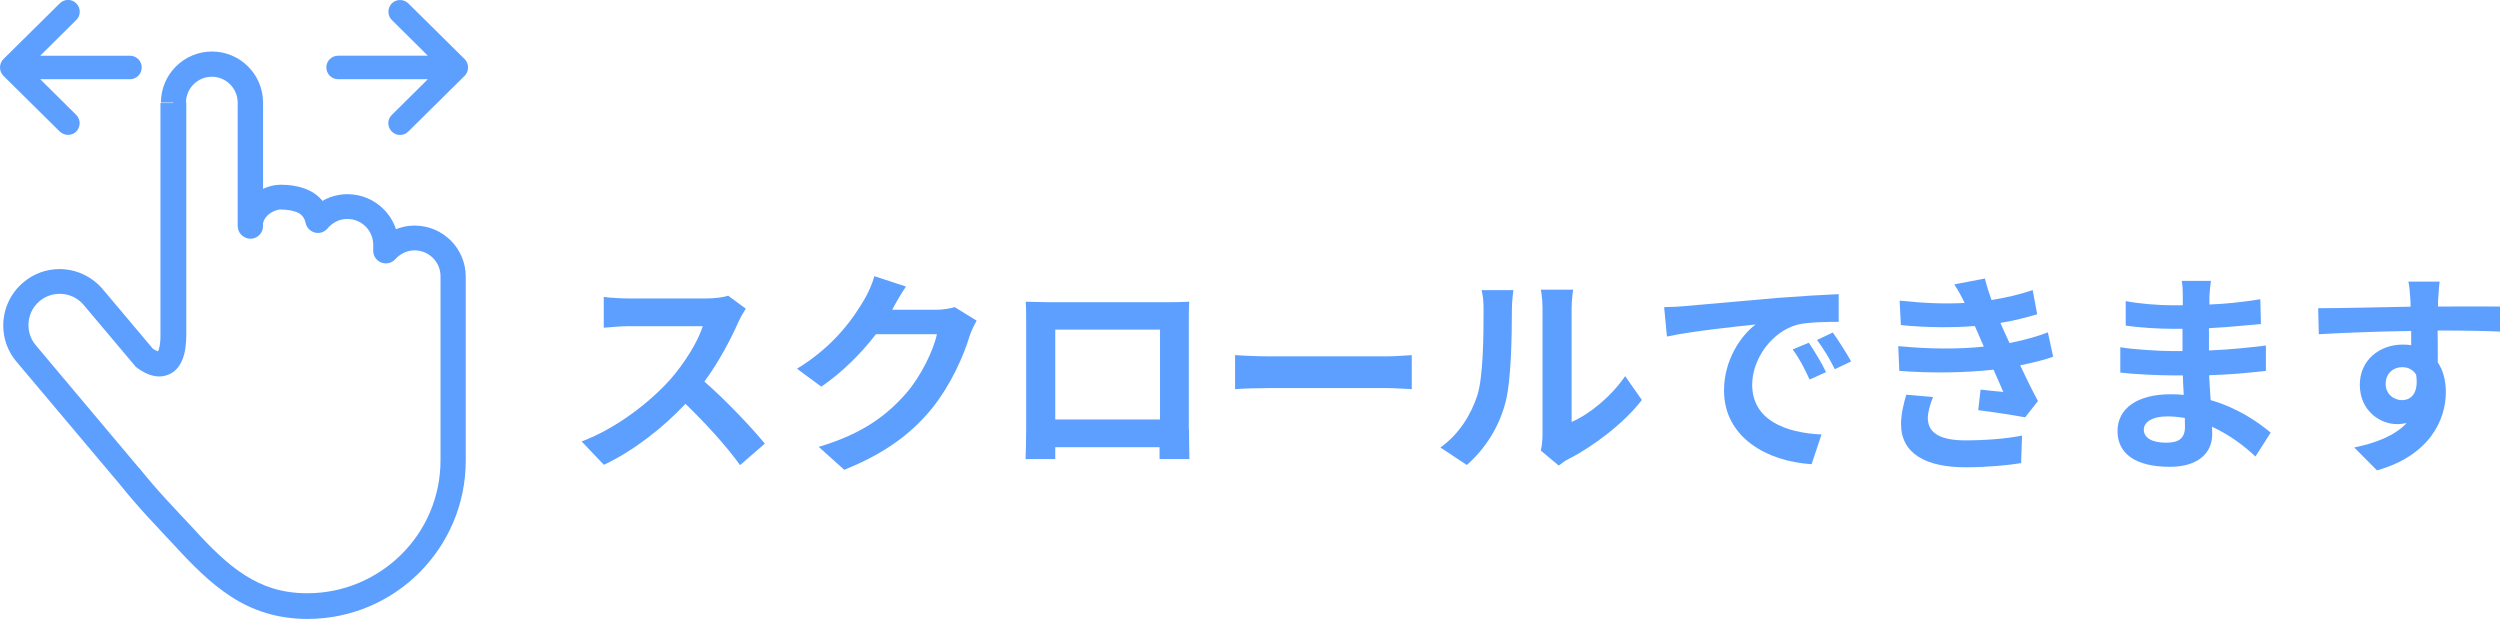<?xml version="1.0" encoding="UTF-8"?><svg id="b" xmlns="http://www.w3.org/2000/svg" width="161.57" height="40" viewBox="0 0 161.57 40"><defs><style>.d{fill:#5c9fff;stroke-width:0px;}</style></defs><g id="c"><path class="d" d="m48.21,19.94c-.11.15-.36.59-.49.87-.48,1.09-1.26,2.59-2.2,3.85,1.39,1.2,3.08,3,3.91,4.01l-1.6,1.39c-.91-1.26-2.21-2.69-3.53-3.96-1.48,1.57-3.35,3.03-5.27,3.94l-1.44-1.51c2.26-.85,4.43-2.55,5.74-4.02.92-1.05,1.78-2.44,2.09-3.43h-4.75c-.59,0-1.36.08-1.65.1v-1.99c.38.06,1.23.1,1.65.1h4.93c.62,0,1.18-.08,1.46-.18l1.15.85Z"/><path class="d" d="m63.12,20.72c-.15.27-.35.66-.46,1.01-.38,1.25-1.18,3.11-2.44,4.68-1.33,1.62-3.03,2.9-5.66,3.95l-1.65-1.48c2.87-.85,4.43-2.07,5.65-3.46.95-1.09,1.77-2.77,1.99-3.82h-3.94c-.94,1.22-2.16,2.45-3.53,3.39l-1.57-1.16c2.45-1.5,3.67-3.31,4.37-4.51.21-.35.5-.99.63-1.47l2.04.67c-.34.49-.69,1.12-.85,1.43l-.04.07h2.82c.43,0,.9-.07,1.22-.17l1.43.88Z"/><path class="d" d="m76.84,27.72c0,.55.03,1.89.03,1.95h-1.93v-.77s-6.74,0-6.74,0v.77s-1.92,0-1.92,0c.01-.07.04-1.29.04-1.96v-6.85c0-.39,0-.97-.03-1.36.57.01,1.11.03,1.48.03h7.7c.35,0,.88,0,1.39-.03-.03.42-.03.94-.03,1.36v6.86Zm-8.64-6.42v5.81h6.77v-5.81h-6.77Z"/><path class="d" d="m79.82,22.95c.5.04,1.53.08,2.26.08h7.52c.64,0,1.27-.06,1.64-.08v2.2c-.34-.01-1.05-.07-1.64-.07h-7.52c-.8,0-1.74.03-2.26.07v-2.2Z"/><path class="d" d="m93.09,28.92c1.23-.87,1.99-2.16,2.38-3.35.39-1.2.41-3.85.41-5.55,0-.56-.04-.94-.13-1.27h2.06c-.01.06-.1.69-.1,1.26,0,1.65-.04,4.61-.42,6.02-.42,1.58-1.29,2.96-2.49,4.02l-1.71-1.13Zm6.49.21c.06-.27.11-.66.11-1.04v-8.17c0-.63-.1-1.16-.11-1.2h2.09s-.1.59-.1,1.22v7.33c1.13-.49,2.52-1.6,3.46-2.96l1.08,1.54c-1.16,1.51-3.18,3.03-4.75,3.82-.29.15-.43.28-.62.42l-1.16-.97Z"/><path class="d" d="m108.91,19.78c1.16-.1,3.46-.31,6-.53,1.43-.11,2.94-.2,3.92-.24v1.79c-.73,0-1.92.01-2.66.18-1.68.45-2.93,2.24-2.93,3.88,0,2.28,2.13,3.11,4.48,3.22l-.64,1.92c-2.91-.18-5.66-1.75-5.66-4.76,0-2,1.11-3.57,2.04-4.27-1.2.13-4.12.43-5.73.78l-.18-1.9c.56-.01,1.09-.04,1.36-.07Zm9.1,4.27l-1.06.48c-.35-.77-.64-1.32-1.09-1.95l1.04-.43c.34.5.85,1.34,1.12,1.91Zm1.62-.69l-1.05.5c-.38-.76-.7-1.27-1.15-1.89l1.02-.48c.35.49.88,1.32,1.18,1.86Z"/><path class="d" d="m132.7,23.05c-.57.21-1.33.39-2.14.56.35.74.74,1.55,1.15,2.31l-.83,1.05c-.77-.14-2.1-.35-3.03-.46l.15-1.33c.55.07,1.09.11,1.47.15l-.63-1.44c-1.74.2-3.99.24-6.09.08l-.07-1.6c2.07.2,3.96.2,5.53.03l-.24-.55-.34-.78c-1.36.11-3.1.11-4.78-.06l-.08-1.58c1.58.17,2.97.22,4.2.15h0c-.25-.52-.43-.83-.67-1.2l1.98-.38c.1.42.25.9.43,1.39.94-.15,1.83-.36,2.66-.64l.29,1.56c-.71.21-1.47.41-2.38.56l.27.6.32.7c1.06-.21,1.86-.45,2.48-.69l.34,1.57Zm-7.77,2.61c-.18.42-.34,1.01-.34,1.34,0,.87.62,1.46,2.42,1.46,1.32,0,2.69-.11,3.67-.31l-.06,1.78c-.77.13-2.19.27-3.57.27-2.59,0-4.19-.88-4.19-2.8,0-.63.18-1.37.34-1.89l1.72.15Z"/><path class="d" d="m145.76,29.5c-.74-.7-1.69-1.41-2.8-1.92.01.18.01.35.01.49,0,1.19-.9,2.1-2.73,2.1-2.21,0-3.39-.84-3.39-2.31s1.29-2.38,3.43-2.38c.29,0,.57.01.85.04-.03-.42-.04-.85-.06-1.26h-.71c-.81,0-2.41-.07-3.33-.18v-1.64c.81.15,2.62.25,3.36.25h.66v-1.44h-.66c-.88,0-2.21-.08-3.01-.21v-1.58c.85.17,2.14.27,3,.27h.69v-.63c0-.25-.01-.69-.07-.95h1.89c-.04.28-.08.63-.1.98v.55c1.06-.04,2.09-.15,3.29-.34l.04,1.6c-.91.08-2.03.2-3.36.27v1.44c1.39-.06,2.55-.18,3.68-.32v1.64c-1.25.14-2.33.24-3.67.28.03.52.06,1.08.1,1.61,1.75.5,3.08,1.43,3.88,2.1l-.99,1.55Zm-4.57-2.49c-.36-.06-.74-.1-1.13-.1-.98,0-1.51.38-1.51.85,0,.52.49.85,1.44.85.74,0,1.22-.22,1.22-1.02,0-.15,0-.35-.01-.59Z"/><path class="d" d="m161.56,21.43c-.84-.04-2.14-.07-4.02-.07.01.7.01,1.46.01,2.06.35.52.52,1.19.52,1.92,0,1.81-1.06,4.1-4.45,5.06l-1.47-1.48c1.4-.29,2.62-.76,3.39-1.58-.2.04-.41.07-.63.07-1.08,0-2.4-.85-2.4-2.55,0-1.57,1.26-2.59,2.77-2.59.2,0,.38.01.55.04v-.92c-2.12.03-4.26.11-5.97.21l-.04-1.68c1.58,0,4.1-.07,5.97-.1,0-.17,0-.32-.01-.42-.03-.45-.07-.98-.13-1.2h2.02c-.04.22-.08.97-.1,1.19,0,.11-.01.25-.01.42,1.4,0,3.29-.01,4.02,0v1.64Zm-6.32,4.43c.57,0,1.09-.43.91-1.64-.2-.34-.52-.49-.91-.49-.53,0-1.06.36-1.06,1.09,0,.64.52,1.04,1.06,1.04Z"/><path class="d" d="m30.03,3.82L26.39.22c-.3-.29-.78-.29-1.07,0-.29.3-.29.78,0,1.07l2.33,2.31h-5.8c-.42,0-.76.34-.76.76s.34.76.76.76h5.8l-2.33,2.31c-.3.29-.3.77,0,1.07.29.3.77.3,1.07,0l3.64-3.6c.14-.14.22-.34.22-.54s-.08-.4-.22-.54Z"/><path class="d" d="m0,4.36c0,.2.08.4.22.54l3.64,3.6c.3.29.78.29,1.07,0,.29-.3.29-.78,0-1.07l-2.33-2.31h5.8c.42,0,.76-.34.76-.76s-.34-.76-.76-.76H2.6s2.33-2.31,2.33-2.31c.3-.29.3-.77,0-1.07-.29-.3-.77-.3-1.07,0L.22,3.82c-.14.14-.22.34-.22.54Z"/><path class="d" d="m11.18,6.66h-.81s0,12.15,0,12.15v2.93c0,.3-.04.68-.12.88-.02.05-.04.09-.05.11l-.02.03.04.03-.03-.04h0s.04.04.04.04l-.03-.04.08.11v-.14l-.08.03.08.11v-.14s-.03,0-.12-.03c-.08-.03-.2-.1-.36-.21l-.47.66.62-.52-3.31-3.93c-.72-.85-1.76-1.3-2.79-1.3-.83,0-1.66.28-2.34.86-.86.72-1.3,1.76-1.3,2.79,0,.83.28,1.66.86,2.34l6.67,7.92.62-.52-.63.51c1.35,1.67,2.31,2.63,3.57,3.99,1.15,1.25,2.29,2.41,3.65,3.29,1.36.88,2.97,1.43,4.92,1.43,5.65,0,10.23-4.58,10.23-10.23v-11.89c0-1.82-1.47-3.3-3.3-3.3-.99,0-1.87.44-2.46,1.12l.61.54h.81s0-.39,0-.39c0-1.82-1.48-3.3-3.3-3.3-1.03,0-1.94.48-2.53,1.2l.63.52.8-.16c-.08-.39-.23-.74-.45-1.04-.33-.45-.79-.74-1.27-.9-.48-.17-.99-.23-1.51-.23-.32,0-.63.07-.93.18-.45.18-.89.47-1.23.88-.34.41-.59.98-.59,1.62,0,.21.09.42.24.57.15.15.36.24.57.24s.42-.09.57-.24c.15-.15.24-.36.24-.57v-7.99c0-1.82-1.48-3.3-3.3-3.3-1.82,0-3.3,1.48-3.3,3.3h.81s.81,0,.81,0c0-.92.75-1.67,1.67-1.67.92,0,1.67.75,1.67,1.67v7.98c0,.21.09.42.24.57.15.15.36.24.57.24s.42-.09.57-.24c.15-.15.24-.36.24-.57,0-.16.04-.28.1-.41.1-.19.27-.36.48-.48.2-.12.44-.18.55-.18.52,0,.94.09,1.19.23.13.07.21.15.28.24.07.1.13.21.17.39.06.31.3.55.6.63s.62-.03.82-.27c.32-.38.77-.61,1.28-.61.92,0,1.67.75,1.67,1.67v.39c0,.34.21.64.53.76.32.12.67.03.9-.22.32-.35.75-.57,1.25-.57.92,0,1.67.75,1.67,1.67v11.89c0,2.38-.96,4.53-2.52,6.08s-3.71,2.52-6.09,2.52c-1.65,0-2.89-.44-4.04-1.17-1.15-.73-2.21-1.79-3.33-3.02-1.29-1.39-2.21-2.31-3.5-3.91h-.01s-6.67-7.93-6.67-7.93c-.32-.38-.47-.84-.47-1.3,0-.58.24-1.15.72-1.55.38-.32.84-.47,1.3-.47.58,0,1.15.24,1.55.72l3.31,3.93c.04.05.09.1.15.14.24.17.46.3.7.4.23.09.48.15.73.15.39,0,.77-.16,1.02-.39.19-.17.32-.37.41-.57.14-.29.21-.58.25-.87.04-.28.06-.55.06-.79v-2.93s0-12.15,0-12.15h-.81s0,0,0,0Z"/></g></svg>